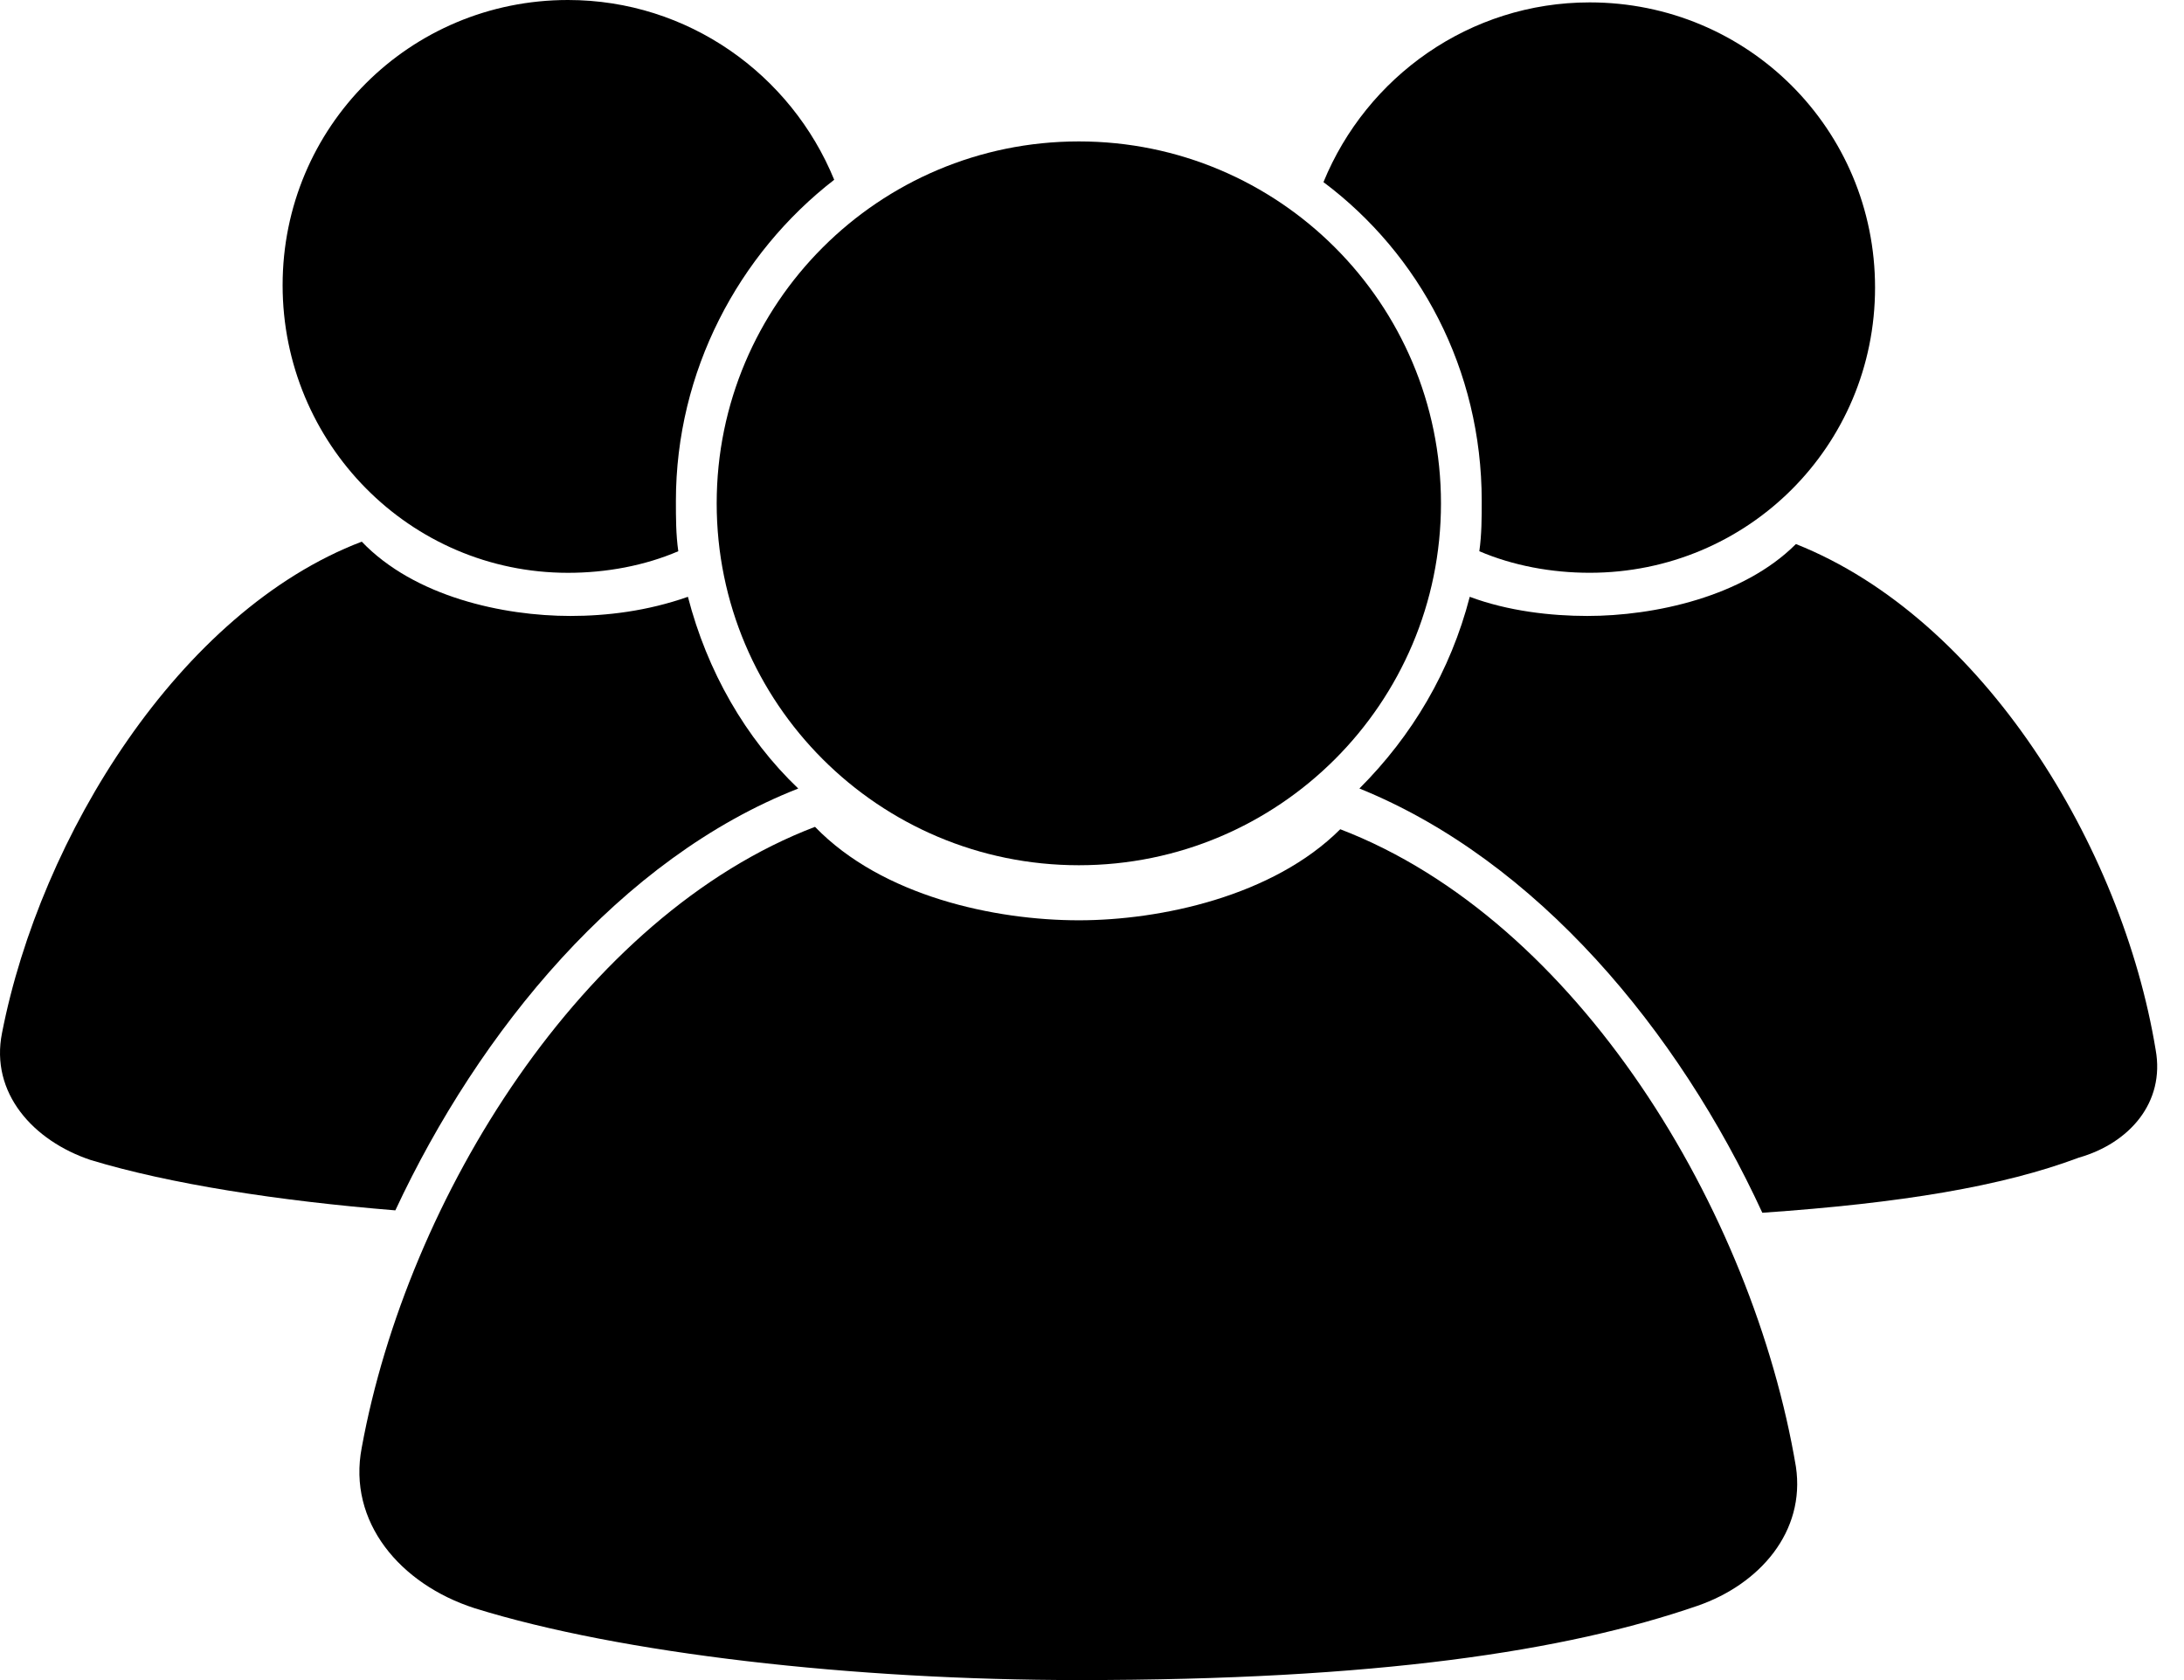 <svg width="52" height="40" viewBox="0 0 52 40" fill="none" xmlns="http://www.w3.org/2000/svg">
<path d="M25.687 20.6C30.449 20.6 34.309 16.742 34.309 11.984C34.309 7.225 30.449 3.367 25.687 3.367C20.925 3.367 17.064 7.225 17.064 11.984C17.064 16.742 20.925 20.6 25.687 20.6Z" fill="black"/>
<path d="M31.911 19.743C30.312 21.34 27.628 21.911 25.687 21.911C23.688 21.911 21.004 21.34 19.405 19.686C13.867 21.797 9.698 28.53 8.613 34.465C8.271 36.234 9.527 37.717 11.297 38.288C14.78 39.372 20.319 40 25.687 40C32.767 40 37.279 39.315 40.419 38.231C41.904 37.717 42.989 36.462 42.76 34.921C41.732 28.816 37.564 21.911 31.911 19.743Z" fill="black"/>
<path d="M19.006 18.774C17.75 17.576 16.836 15.978 16.379 14.209C15.408 14.551 14.438 14.665 13.581 14.665C11.982 14.665 9.869 14.209 8.613 12.896C4.273 14.551 0.962 19.915 0.048 24.594C-0.238 26.021 0.79 27.162 2.161 27.619C4.045 28.189 6.615 28.589 9.413 28.817C11.411 24.537 14.78 20.429 19.006 18.774Z" fill="black"/>
<path d="M13.524 13.638C14.437 13.638 15.351 13.467 16.15 13.124C16.093 12.725 16.093 12.325 16.093 11.926C16.093 8.845 17.578 6.049 19.862 4.28C18.834 1.769 16.379 0 13.524 0C9.755 0 6.729 3.024 6.729 6.79C6.729 10.557 9.755 13.638 13.524 13.638Z" fill="black"/>
<path d="M51.325 24.993C50.526 20.143 47.214 14.722 42.76 12.953C41.504 14.209 39.391 14.665 37.792 14.665C36.935 14.665 35.907 14.551 34.994 14.209C34.537 15.977 33.623 17.518 32.367 18.773C36.593 20.485 39.962 24.537 41.96 28.874C45.272 28.645 47.671 28.246 49.498 27.561C50.697 27.219 51.553 26.249 51.325 24.993Z" fill="black"/>
<path d="M35.279 11.926C35.279 12.325 35.279 12.725 35.222 13.124C36.022 13.466 36.935 13.637 37.849 13.637C41.618 13.637 44.644 10.613 44.644 6.847C44.644 3.081 41.618 0.057 37.849 0.057C34.994 0.057 32.539 1.826 31.511 4.336C33.795 6.048 35.279 8.787 35.279 11.926Z" fill="black"/>
</svg>
